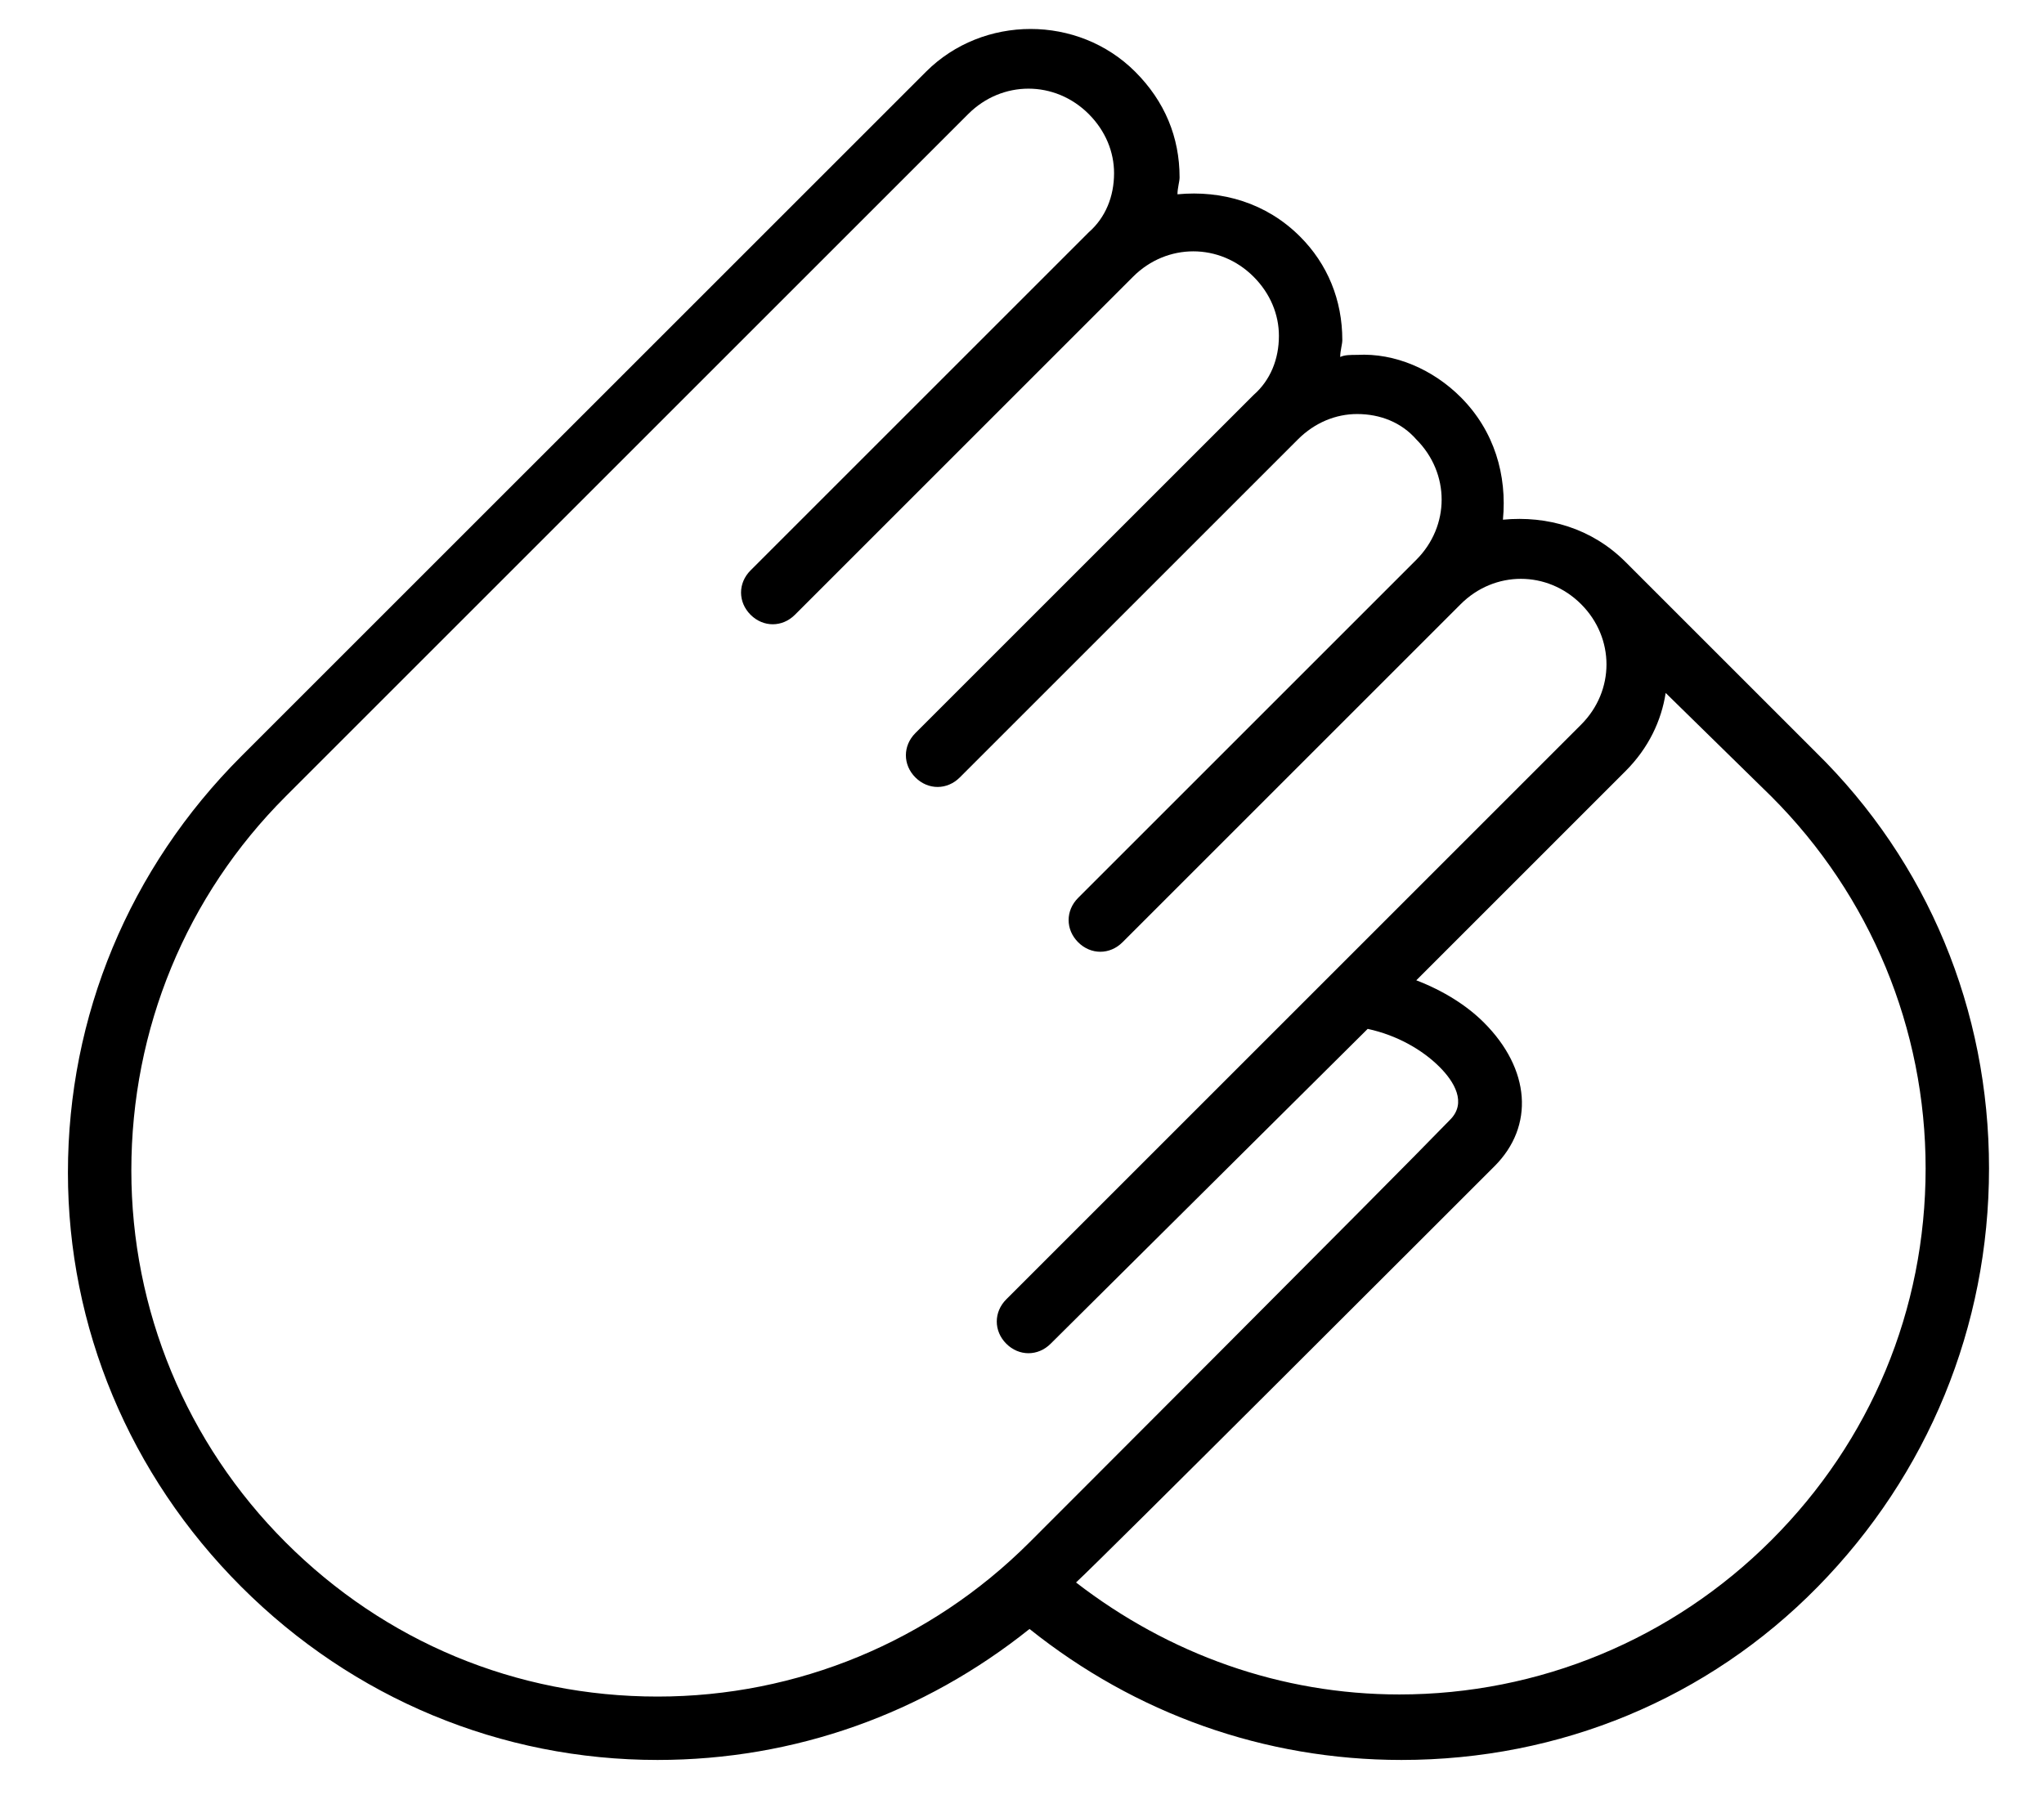 <?xml version="1.0" encoding="utf-8"?>
<!-- Generator: Adobe Illustrator 16.0.0, SVG Export Plug-In . SVG Version: 6.00 Build 0)  -->
<!DOCTYPE svg PUBLIC "-//W3C//DTD SVG 1.1//EN" "http://www.w3.org/Graphics/SVG/1.1/DTD/svg11.dtd">
<svg version="1.1" xmlns="http://www.w3.org/2000/svg" xmlns:xlink="http://www.w3.org/1999/xlink" x="0px" y="0px"
	 width="463.515px" height="409.2px" viewBox="0 0 463.515 409.2" enable-background="new 0 0 463.515 409.2" xml:space="preserve">
<g id="Layer_1" display="none">
	<path display="inline" fill="#AF1212" d="M276.604,94.361v-40.67c0-5.877-4.767-10.64-10.64-10.64
		c-5.878,0-10.64,4.762-10.64,10.64v20.084c-2.344-1.214-4.735-2.32-7.15-3.319V19.647c0-5.877-4.767-10.64-10.64-10.64
		c-5.878,0-10.641,4.762-10.641,10.64v44.446c-2.414-0.488-4.803-0.9-7.159-1.25V11.136C219.739,5.262,214.977,0.5,209.1,0.5
		c-5.874,0-10.641,4.762-10.641,10.636V61.07c-2.554-0.054-4.919-0.049-7.061-0.009V30.283c0-5.878-4.758-10.636-10.631-10.636
		c-5.878,0-10.64,4.758-10.64,10.636v67.531l-7.069,7.07L142.15,83.98c-4.153-4.158-10.892-4.158-15.044,0
		c-4.153,4.153-4.153,10.891,0,15.044l28.421,28.421c0.005,0.004,0.009,0.004,0.009,0.009c0,0,0,0.004,0.009,0.004l14.623,14.623
		c-2.325,85.989-72.992,155.232-159.528,155.232c-5.878,0-10.64,4.762-10.64,10.64s4.762,10.636,10.64,10.636
		c99.72,0,180.853-81.128,180.853-180.854c0-2.822-1.12-5.524-3.114-7.522l-10.281-10.281l6.617-6.617
		c7.987,1.205,25.263,5.439,33.774,20.008c1.976,3.387,5.537,5.277,9.197,5.277c1.819,0,3.665-0.47,5.354-1.456
		c5.076-2.966,6.783-9.479,3.826-14.551c-11.85-20.272-32.856-27.297-45.463-29.725V82.354c5.26-0.107,12.302,0.009,20.106,0.86
		c13.346,1.469,31.271,5.448,43.818,15.859v38.658c0,134.919-109.765,244.684-244.684,244.684c-5.877,0-10.64,4.763-10.64,10.64
		c0,5.878,4.758,10.645,10.636,10.645c146.648,0,265.963-119.315,265.963-265.964V94.361L276.604,94.361z"/>
	<g display="inline">
		<path fill="#FFFFFF" stroke="#AF1212" stroke-width="5" stroke-miterlimit="10" d="M269.521,132.1
			c0,112,81.133,189.489,180.854,189.489c5.878,0,10.641-4.758,10.641-10.636s-4.763-10.64-10.641-10.64
			c-86.536,0-158.664-61.214-158.664-163.06"/>
		<path fill="#FFFFFF" stroke="#AF1212" stroke-width="5" stroke-miterlimit="10" d="M184.409,132.736
			c0,146.648,119.316,273.964,265.965,273.964c5.878,0,10.636-4.767,10.636-10.645c0-5.877-4.763-10.64-10.64-10.64
			c-134.92,0-244.685-117.765-244.685-252.684"/>
		<path fill="#FFFFFF" stroke="#AF1212" stroke-width="5" stroke-miterlimit="10" d="M291.648,139.736V96.361l0,0v-40.67
			c0-5.877-4.768-10.64-10.641-10.64c-5.877,0-10.64,4.762-10.64,10.64v20.084c-2.344-1.214-4.735-2.32-7.15-3.319V21.647
			c0-5.877-4.767-10.64-10.64-10.64c-5.878,0-10.641,4.762-10.641,10.64v44.446c-2.414-0.488-4.803-0.9-7.159-1.25V13.136
			C234.783,7.262,230.021,2.5,224.144,2.5c-5.874,0-10.641,4.762-10.641,10.636V63.07c-2.554-0.054-4.919-0.049-7.061-0.009V32.283
			c0-5.878-4.758-10.636-10.631-10.636c-5.878,0-10.64,4.758-10.64,10.636v67.531l-7.069,7.07L157.194,85.98
			c-4.153-4.158-10.892-4.158-15.044,0c-4.153,4.153-4.153,10.891,0,15.044l28.421,28.421c0.005,0.004,0.009,0.004,0.009,0.009
			c0,0,0,0.004,0.009,0.004l14.623,10.623"/>
	</g>
	
		<line display="inline" fill="none" stroke="#AF1212" stroke-width="5" stroke-miterlimit="10" x1="203.105" y1="139.6" x2="272.105" y2="139.6"/>
</g>
<g id="Layer_2">
	<path d="M54.703,359.902c25.401,25.4,58.948,39.298,94.413,39.298c31.153,0,60.387-10.542,84.349-29.712
		c23.964,19.17,53.197,29.712,84.351,29.712c35.944,0,69.491-13.897,94.411-39.298c24.923-25.4,38.821-58.948,38.821-94.893
		s-13.898-69.492-39.3-94.414l0,0l-43.134-43.134l0,0l0,0c-7.668-7.668-17.731-10.543-27.795-9.584
		c0.958-10.064-1.916-20.129-9.584-27.798l0,0c-6.231-6.23-14.859-10.064-23.485-9.585c-1.438,0-2.875,0-3.833,0.48
		c0-1.437,0.479-2.875,0.479-3.834c0-9.105-3.355-17.254-9.587-23.484l0,0l0,0c-7.668-7.668-17.73-10.543-27.794-9.584
		c0-1.438,0.479-2.875,0.479-3.834c0-9.105-3.356-17.254-10.064-23.963l0,0c-12.939-12.939-34.507-12.939-47.446,0L54.703,171.554
		l0,0c-25.4,25.401-39.299,58.95-39.299,94.414C15.403,300.954,29.302,334.501,54.703,359.902z M401.684,180.659
		c22.525,22.526,34.986,52.717,34.986,84.35c0,32.109-12.461,61.824-34.986,84.348c-22.524,22.526-52.717,34.986-84.348,34.986
		c-26.839,0-52.239-9.105-73.326-25.4c6.231-5.751,81.953-81.474,94.894-94.413c9.104-9.106,8.145-22.047-2.398-32.59l0,0
		c-3.833-3.834-9.105-7.188-15.336-9.585l47.445-47.447c5.272-5.271,8.149-11.502,9.105-17.731L401.684,180.659L401.684,180.659z
		 M64.767,180.659L64.767,180.659l154.8-154.799c7.668-7.668,19.65-7.668,27.318,0l0,0c3.833,3.834,5.75,8.625,5.75,13.418
		c0,5.271-1.917,10.064-5.75,13.42l-76.681,76.68c-2.877,2.875-2.877,7.187,0,10.064c2.875,2.875,7.188,2.875,10.065,0
		l76.679-76.681c7.668-7.668,19.65-7.668,27.318,0l0,0l0,0c3.835,3.834,5.752,8.625,5.752,13.418c0,5.271-1.917,10.064-5.752,13.42
		l-76.681,76.68c-2.875,2.875-2.875,7.189,0,10.065c2.876,2.875,7.19,2.875,10.065,0l76.68-76.68
		c3.835-3.834,8.629-5.752,13.42-5.752c5.272,0,10.065,1.918,13.419,5.752l0,0c7.668,7.668,7.668,19.648,0,27.317l0,0l0,0
		l-76.68,76.68c-2.877,2.875-2.877,7.189,0,10.064c2.875,2.876,7.188,2.876,10.063,0l76.683-76.681
		c7.668-7.668,19.647-7.668,27.315,0l0,0c7.668,7.668,7.668,19.648,0,27.316L228.192,294.722c-2.874,2.875-2.874,7.189,0,10.065
		c2.875,2.875,7.189,2.875,10.066,0l71.889-71.411c6.707,1.438,12.459,4.795,16.294,8.629l0,0c3.356,3.354,6.23,8.146,2.396,11.979
		c-13.419,13.899-95.372,95.853-95.372,95.853c-22.524,22.524-52.718,34.986-84.349,34.986c-32.11,0-61.823-12.462-84.349-34.986
		c-22.525-22.525-34.984-52.719-34.984-84.349C29.782,233.376,42.241,203.185,64.767,180.659z"/>
</g>
</svg>
